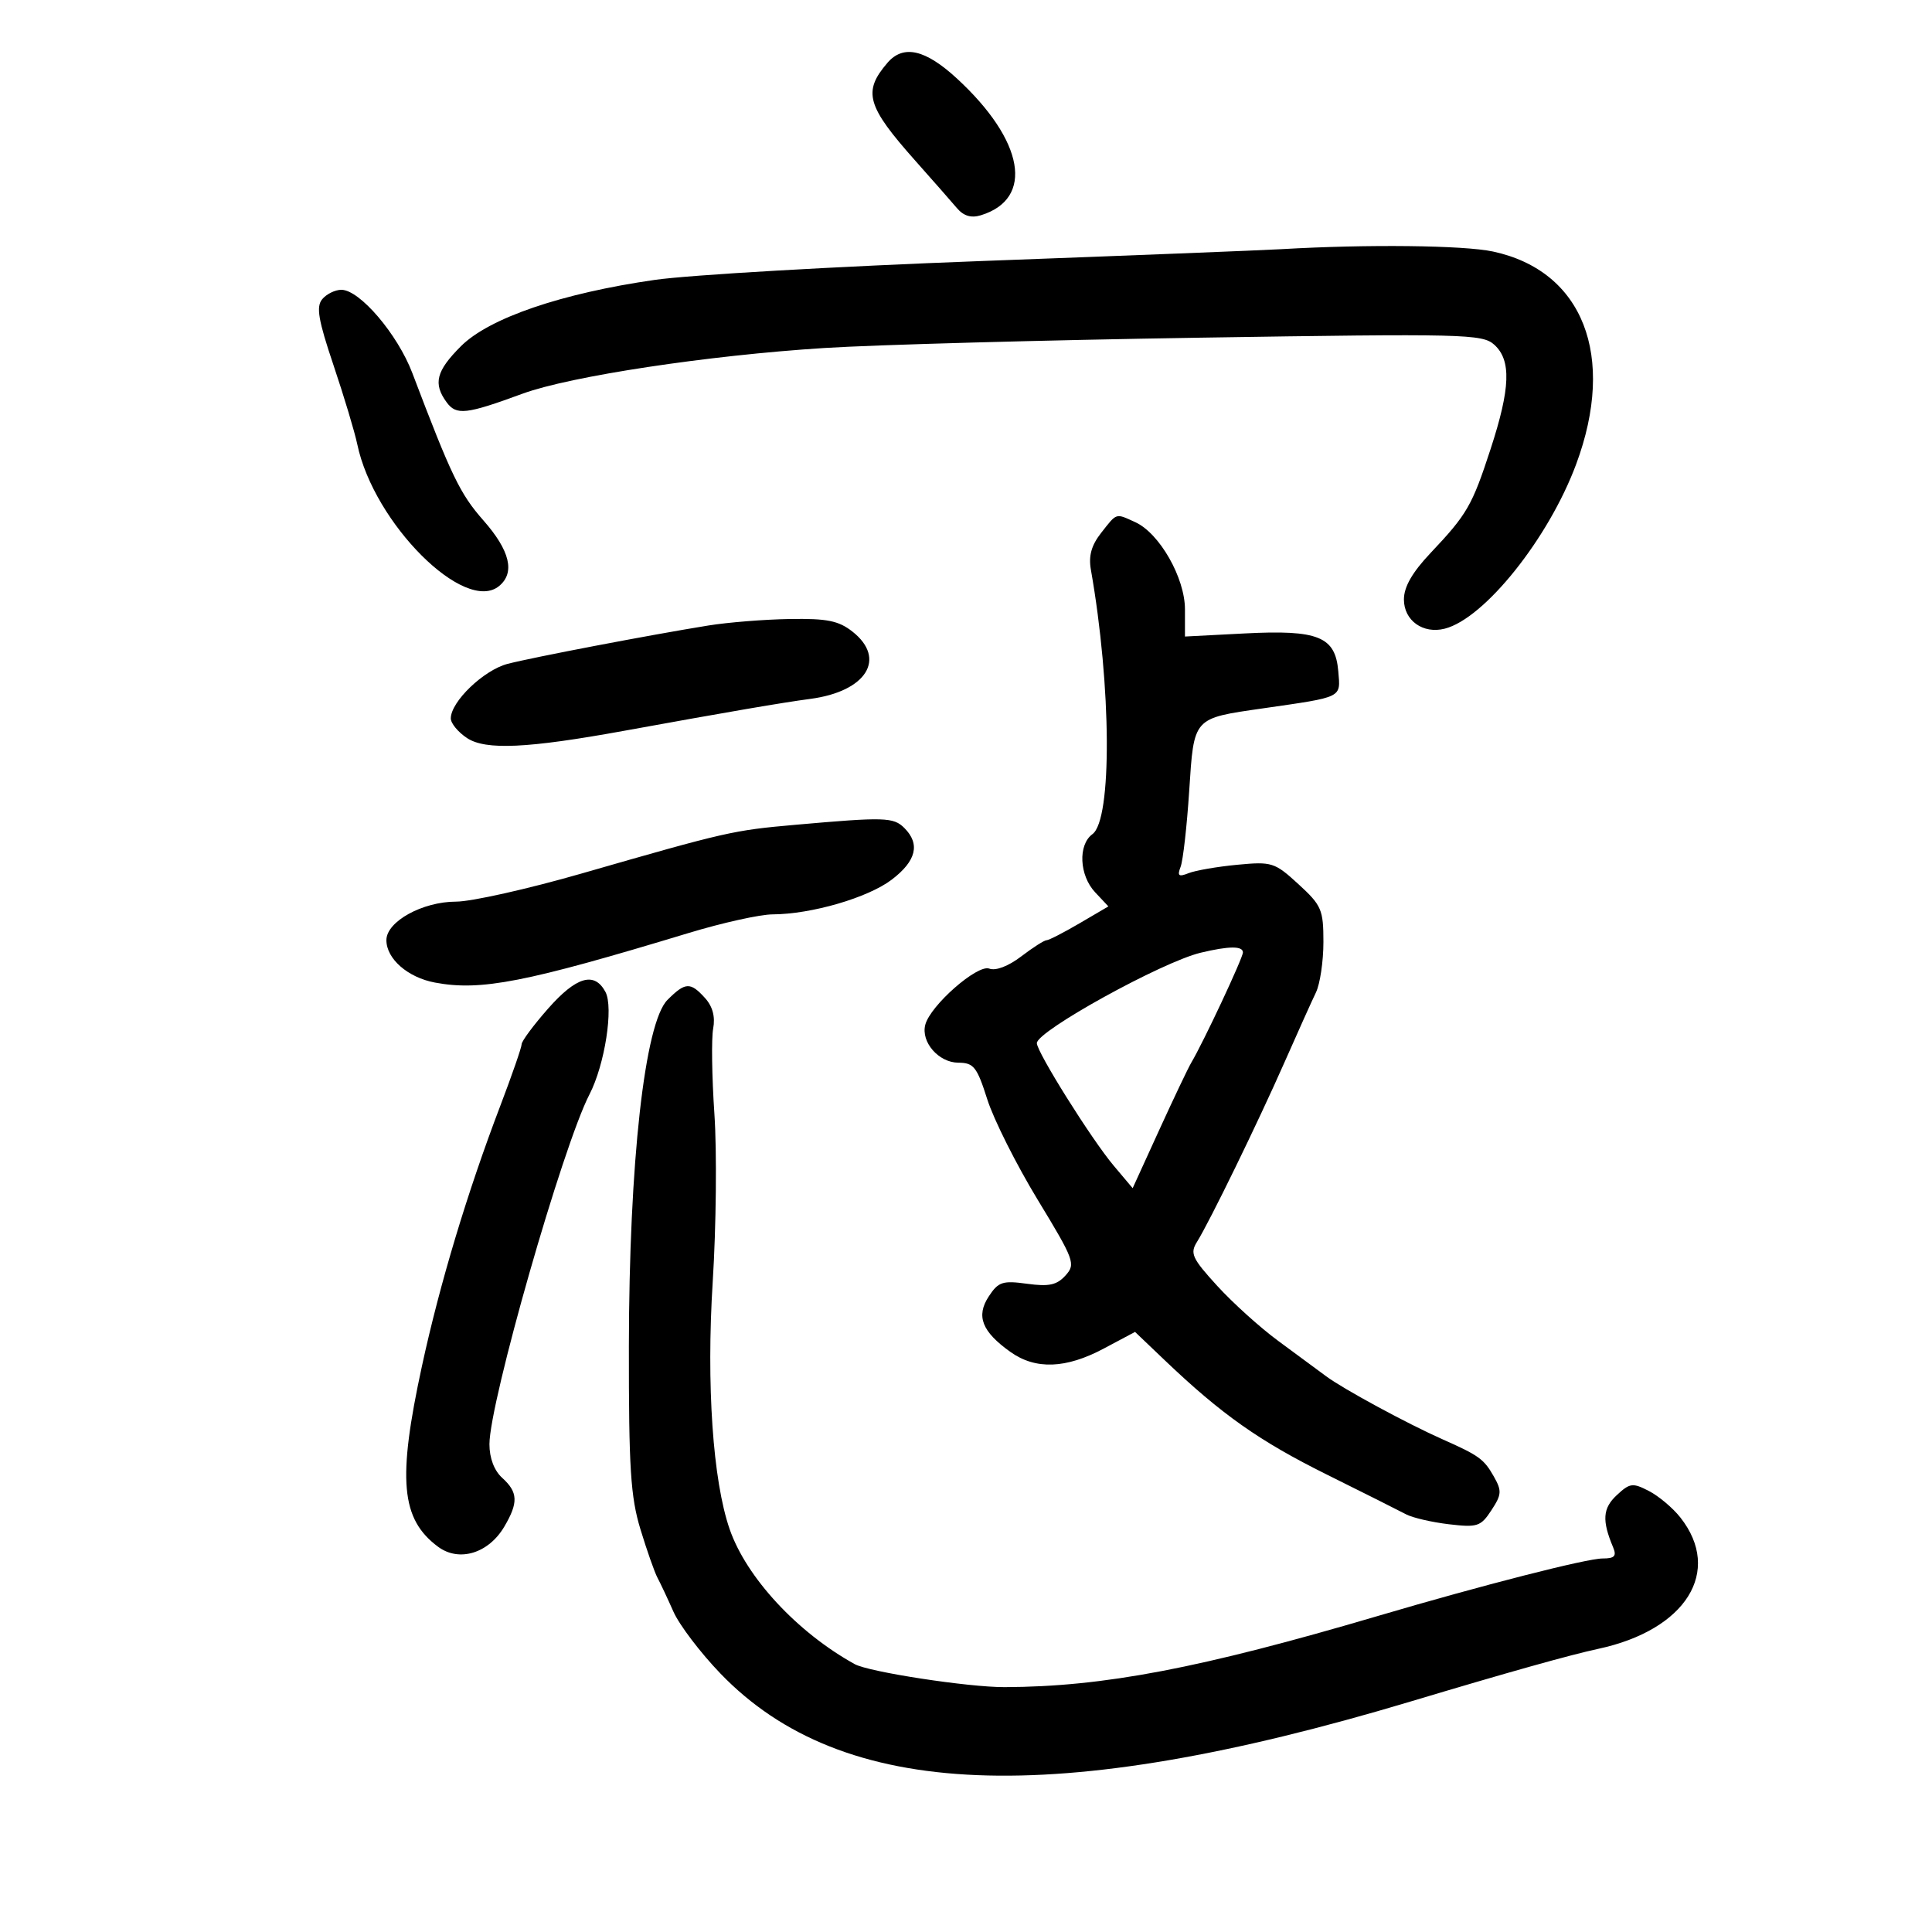 <svg xmlns="http://www.w3.org/2000/svg" width="300" height="300" viewBox="0 0 300 300" version="1.1">
	<path d="M 137.807 9.750 C 133.939 14.253, 134.569 16.457, 142.166 25 C 144.857 28.025, 147.743 31.311, 148.580 32.301 C 149.623 33.535, 150.795 33.890, 152.301 33.429 C 160.636 30.876, 159.058 21.839, 148.593 12.192 C 143.682 7.665, 140.262 6.891, 137.807 9.750 M 199 38.689 C 195.975 38.865, 175.050 39.693, 152.500 40.529 C 129.950 41.366, 107.075 42.686, 101.667 43.462 C 87.189 45.542, 75.943 49.391, 71.572 53.761 C 67.731 57.602, 67.229 59.563, 69.344 62.455 C 70.858 64.527, 72.365 64.358, 81.131 61.136 C 88.524 58.419, 109.883 55.183, 128 54.037 C 135.975 53.532, 162.203 52.812, 186.284 52.436 C 227.407 51.793, 230.188 51.860, 232.034 53.531 C 234.693 55.937, 234.541 60.281, 231.469 69.692 C 228.582 78.537, 227.828 79.843, 222.131 85.874 C 219.285 88.887, 218 91.131, 218 93.088 C 218 96.359, 220.971 98.481, 224.343 97.619 C 230.521 96.040, 240.471 83.587, 244.744 72.086 C 250.988 55.281, 245.819 42.057, 231.835 39.058 C 227.290 38.083, 212.329 37.915, 199 38.689 M 50.034 46.459 C 49.067 47.624, 49.420 49.688, 51.786 56.709 C 53.415 61.544, 55.078 67.075, 55.481 69 C 58.055 81.280, 72.201 95.398, 77.513 90.989 C 80.013 88.914, 79.190 85.497, 75.059 80.804 C 71.431 76.683, 70.103 73.929, 64.026 57.924 C 61.739 51.901, 55.856 45, 53.008 45 C 52.038 45, 50.700 45.656, 50.034 46.459 M 171.003 82.723 C 169.471 84.670, 169.013 86.309, 169.394 88.473 C 172.588 106.609, 172.707 127.278, 169.631 129.528 C 167.368 131.183, 167.591 135.936, 170.055 138.558 L 172.110 140.746 167.627 143.373 C 165.161 144.818, 162.856 146, 162.505 146 C 162.154 146, 160.380 147.133, 158.564 148.519 C 156.574 150.037, 154.607 150.786, 153.614 150.405 C 151.781 149.702, 144.463 156.122, 143.678 159.122 C 142.976 161.808, 145.753 164.998, 148.807 165.014 C 151.199 165.026, 151.701 165.661, 153.304 170.705 C 154.296 173.827, 157.815 180.838, 161.124 186.285 C 166.841 195.695, 167.056 196.280, 165.448 198.058 C 164.101 199.545, 162.880 199.808, 159.480 199.342 C 155.677 198.821, 155.021 199.038, 153.532 201.311 C 151.528 204.369, 152.469 206.774, 156.902 209.930 C 160.801 212.707, 165.506 212.537, 171.382 209.410 L 176.248 206.819 180.874 211.232 C 189.672 219.623, 195.543 223.765, 206 228.955 C 211.775 231.821, 217.322 234.604, 218.326 235.139 C 219.331 235.674, 222.321 236.369, 224.970 236.683 C 229.411 237.209, 229.928 237.039, 231.584 234.511 C 233.187 232.066, 233.225 231.495, 231.941 229.234 C 230.424 226.563, 229.641 225.998, 224 223.497 C 218.512 221.063, 208.574 215.680, 205.916 213.701 C 204.587 212.712, 201.233 210.237, 198.463 208.201 C 195.692 206.165, 191.442 202.330, 189.018 199.677 C 185.114 195.405, 184.753 194.625, 185.862 192.850 C 187.826 189.704, 195.311 174.347, 199.435 165 C 201.498 160.325, 203.706 155.419, 204.343 154.099 C 204.979 152.778, 205.500 149.256, 205.500 146.272 C 205.500 141.249, 205.212 140.583, 201.625 137.296 C 197.926 133.905, 197.497 133.769, 192.125 134.280 C 189.031 134.574, 185.634 135.159, 184.576 135.581 C 183.015 136.203, 182.780 136.016, 183.327 134.591 C 183.698 133.625, 184.295 128.350, 184.654 122.870 C 185.412 111.303, 185.171 111.574, 196.134 109.991 C 208.638 108.185, 208.158 108.422, 207.808 104.239 C 207.357 98.839, 204.708 97.769, 193.250 98.361 L 184 98.840 184 94.620 C 184 89.729, 180.050 82.799, 176.284 81.083 C 173.189 79.673, 173.471 79.586, 171.003 82.723 M 110 97.127 C 100.878 98.602, 82.742 102.067, 78.824 103.083 C 75.113 104.045, 70 108.954, 70 111.554 C 70 112.324, 71.143 113.703, 72.540 114.618 C 75.424 116.508, 81.908 116.206, 96.879 113.484 C 113.141 110.528, 121.505 109.094, 125.820 108.524 C 134.531 107.374, 137.719 102.284, 132.365 98.073 C 130.217 96.383, 128.416 96.022, 122.615 96.119 C 118.702 96.184, 113.025 96.638, 110 97.127 M 123.525 128.073 C 113.799 128.933, 112.883 129.141, 90.328 135.633 C 81.984 138.035, 73.209 140.002, 70.828 140.004 C 65.594 140.008, 60 143.099, 60 145.985 C 60 148.885, 63.316 151.781, 67.543 152.574 C 74.677 153.912, 81.584 152.562, 106.960 144.868 C 112.163 143.291, 118.013 141.993, 119.960 141.984 C 126.006 141.958, 134.792 139.396, 138.476 136.586 C 142.280 133.685, 142.919 131.062, 140.429 128.571 C 138.745 126.888, 137.379 126.847, 123.525 128.073 M 186.441 147.937 C 180.451 149.371, 161 160.105, 161 161.977 C 161 163.375, 169.503 176.933, 172.930 181 L 175.879 184.500 179.987 175.500 C 182.247 170.550, 184.496 165.825, 184.986 165 C 186.877 161.815, 193 148.747, 193 147.896 C 193 146.870, 190.842 146.883, 186.441 147.937 M 85.085 156.641 C 82.838 159.193, 81 161.671, 81 162.147 C 81 162.624, 79.501 166.948, 77.669 171.757 C 72.548 185.196, 68.291 199.340, 65.520 212.120 C 61.694 229.762, 62.241 235.889, 68.024 240.180 C 71.283 242.598, 75.851 241.215, 78.301 237.067 C 80.508 233.331, 80.444 231.712, 78 229.500 C 76.740 228.360, 76 226.420, 76 224.259 C 76 217.755, 87.372 177.983, 91.532 169.939 C 93.914 165.332, 95.301 156.430, 94.012 154.022 C 92.295 150.815, 89.488 151.639, 85.085 156.641 M 103.647 155.262 C 100.110 158.799, 97.685 180.539, 97.653 209 C 97.631 227.985, 97.913 232.435, 99.454 237.488 C 100.458 240.781, 101.645 244.156, 102.092 244.988 C 102.538 245.820, 103.653 248.191, 104.570 250.259 C 105.486 252.326, 108.776 256.654, 111.881 259.877 C 130.798 279.512, 163.565 280.841, 219 264.220 C 234.103 259.692, 243.790 256.973, 248.196 256.026 C 261.811 253.098, 267.501 243.992, 260.933 235.643 C 259.773 234.167, 257.576 232.315, 256.051 231.526 C 253.519 230.217, 253.084 230.273, 251.046 232.171 C 248.865 234.204, 248.732 236.094, 250.478 240.250 C 251.058 241.630, 250.715 242, 248.857 241.999 C 246.387 241.998, 230.136 246.154, 214 250.914 C 186.366 259.065, 171.385 261.923, 156 261.978 C 150.384 261.998, 134.929 259.628, 132.722 258.408 C 123.803 253.480, 115.896 244.947, 113.300 237.451 C 110.685 229.901, 109.667 214.998, 110.673 199 C 111.209 190.475, 111.327 178.775, 110.934 173 C 110.541 167.225, 110.453 161.250, 110.740 159.723 C 111.086 157.880, 110.660 156.282, 109.475 154.973 C 107.196 152.455, 106.416 152.493, 103.647 155.262" stroke="none" fill="black" fill-rule="evenodd"/>
</svg>